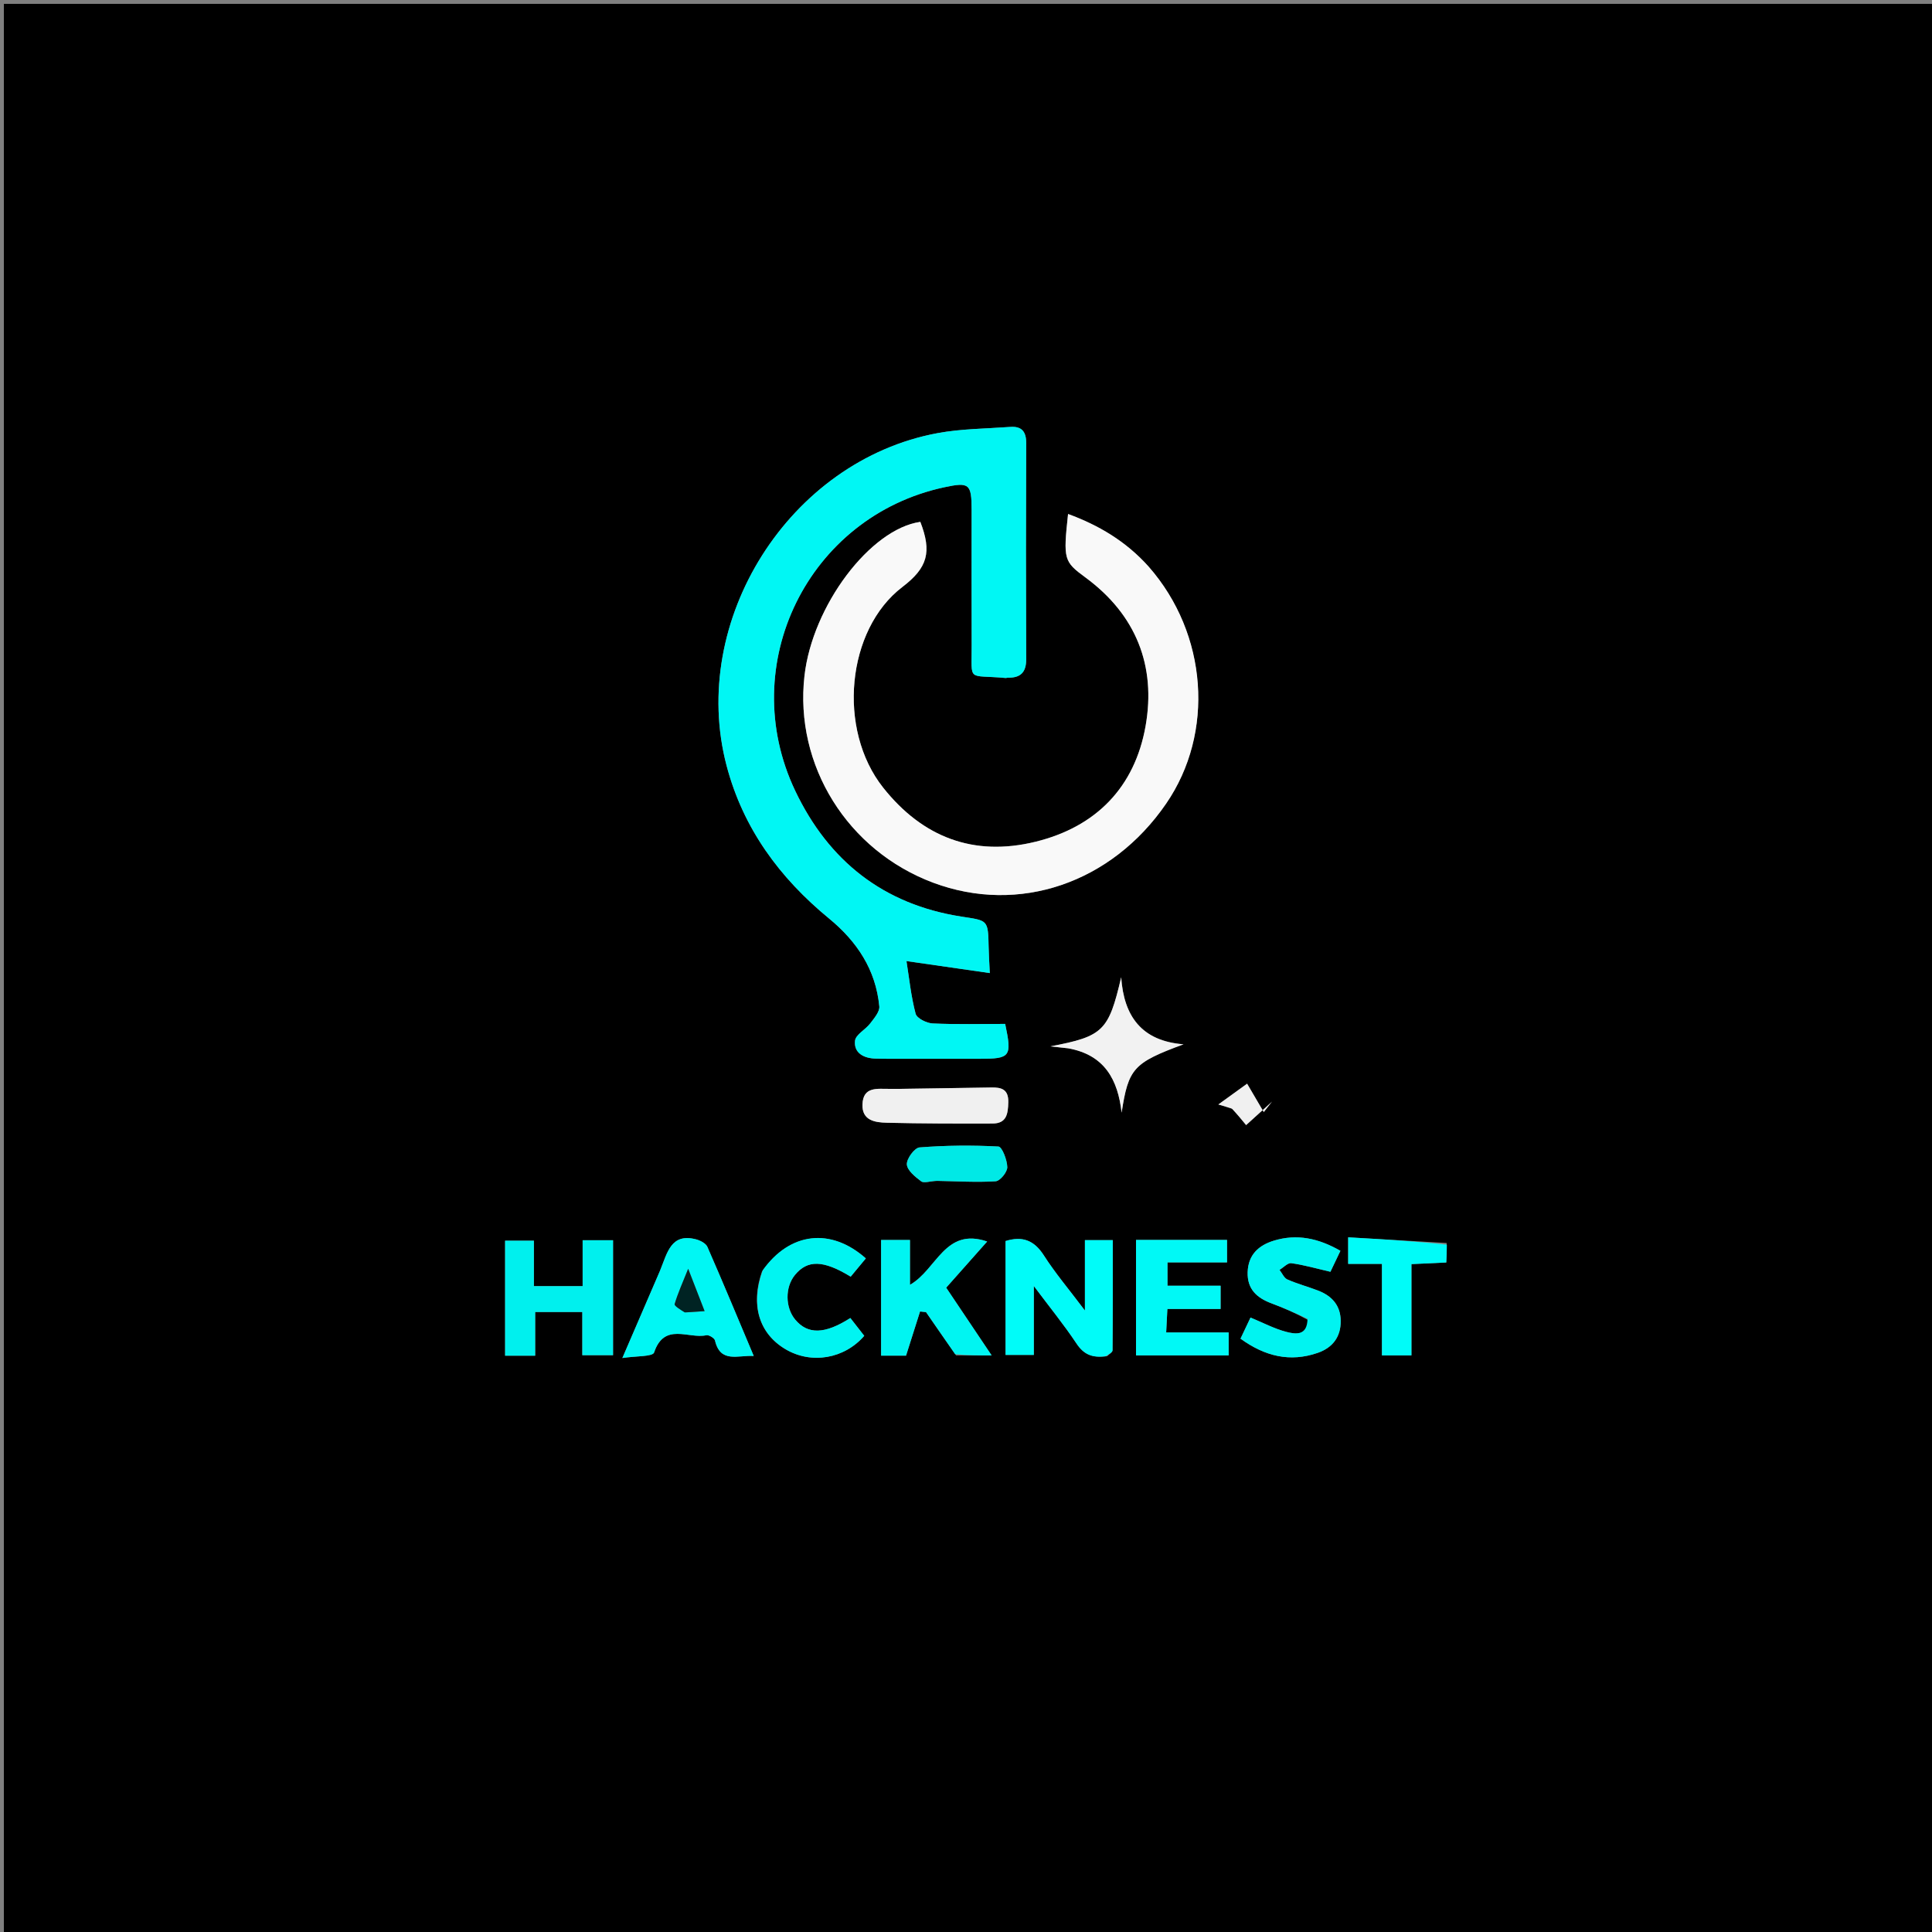 <svg version="1.1" id="Layer_1" xmlns="http://www.w3.org/2000/svg" xmlns:xlink="http://www.w3.org/1999/xlink" x="0px" y="0px"
	 width="100%" viewBox="0 0 500 500" enable-background="new 0 0 500 500" xml:space="preserve">
<rect x="0" y="0" width="500" height="500" fill="#808080" stroke="none"/>
<path fill="#000000" opacity="1" stroke="none" 
	d="
M278,501 
	C185.333,501 93.167,501 1,501 
	C1,334.333 1,167.667 1,1 
	C167.667,1 334.333,1 501,1 
	C501,167.667 501,334.333 501,501 
	C426.833,501 352.667,501 278,501 
M235.527,274.013 
	C241.524,274.013 247.522,274.014 253.519,274.012 
	C261.523,274.01 261.926,273.492 260.138,264.987 
	C253.945,264.987 247.651,265.154 241.378,264.869 
	C239.811,264.797 237.277,263.54 236.963,262.357 
	C235.77,257.863 235.304,253.177 234.593,248.724 
	C241.552,249.727 248.629,250.747 256.16,251.833 
	C256.021,248.81 255.897,247.003 255.862,245.195 
	C255.723,237.92 255.676,238.286 248.79,237.212 
	C228.701,234.08 214.464,222.873 205.797,204.652 
	C190.265,172 209.164,133.656 244.383,126.104 
	C250.856,124.716 251.451,125.206 251.456,132.017 
	C251.463,143.679 251.422,155.341 251.469,167.003 
	C251.508,176.726 250.208,174.533 260.286,175.466 
	C260.445,175.481 260.614,175.382 260.777,175.386 
	C264.03,175.463 265.591,174.074 265.577,170.625 
	C265.499,151.967 265.5,133.307 265.578,114.649 
	C265.591,111.634 264.347,110.277 261.453,110.488 
	C255.162,110.947 248.777,110.956 242.607,112.101 
	C204.281,119.213 178.138,160.605 188.047,198.182 
	C192.325,214.403 201.77,227.202 214.562,237.712 
	C221.802,243.66 226.662,250.983 227.565,260.445 
	C227.698,261.842 226.222,263.529 225.206,264.867 
	C223.984,266.475 221.446,267.746 221.278,269.352 
	C220.946,272.512 223.532,273.873 226.546,273.964 
	C229.209,274.044 231.876,274.001 235.527,274.013 
M297.063,146.437 
	C291.41,140.104 284.373,135.941 276.415,133.018 
	C275.145,144.803 275.307,145.324 280.917,149.449 
	C294.009,159.077 299.242,172.33 296.471,187.933 
	C293.669,203.709 283.7,214.004 267.966,217.851 
	C251.944,221.768 238.763,216.672 228.588,203.875 
	C216.574,188.765 219.105,162.921 233.529,151.915 
	C240.083,146.914 241.197,142.88 238.18,135.06 
	C225.183,136.918 210.238,156.792 208.194,174.934 
	C205.588,198.07 219.322,220.134 241.502,228.44 
	C263.664,236.74 287.659,228.586 301.816,207.946 
	C314.361,189.656 312.578,164.082 297.063,146.437 
M158.656,331.538 
	C158.656,328.087 158.656,324.636 158.656,320.979 
	C155.825,320.979 153.448,320.979 150.786,320.979 
	C150.786,325.069 150.786,328.862 150.786,332.851 
	C146.546,332.851 142.594,332.851 138.172,332.851 
	C138.172,328.774 138.172,324.862 138.172,321.095 
	C135.317,321.095 132.941,321.095 130.721,321.095 
	C130.721,331.267 130.721,341.015 130.721,350.849 
	C133.328,350.849 135.624,350.849 138.503,350.849 
	C138.503,346.953 138.503,343.231 138.503,339.541 
	C142.834,339.541 146.576,339.541 150.704,339.541 
	C150.704,343.463 150.704,347.068 150.704,350.716 
	C153.506,350.716 155.909,350.716 158.656,350.716 
	C158.656,344.45 158.656,338.487 158.656,331.538 
M247.439,350.776 
	C250.29,350.776 253.14,350.776 256.636,350.776 
	C252.427,344.506 248.675,338.917 244.87,333.249 
	C248.514,329.144 251.95,325.273 255.474,321.303 
	C244.509,317.556 242.459,328.57 235.497,332.512 
	C235.497,328.263 235.497,324.685 235.497,320.909 
	C232.783,320.909 230.52,320.909 228.027,320.909 
	C228.027,330.93 228.027,340.82 228.027,350.842 
	C230.504,350.842 232.787,350.842 234.482,350.842 
	C235.757,346.822 236.933,343.116 238.109,339.409 
	C238.624,339.465 239.138,339.52 239.653,339.575 
	C242.081,343.1 244.509,346.625 247.439,350.776 
M286.535,350.99 
	C287.019,350.478 287.92,349.97 287.924,349.454 
	C288.009,340.002 287.986,330.549 287.986,320.947 
	C285.469,320.947 283.397,320.947 280.775,320.947 
	C280.775,326.673 280.775,332.202 280.775,339.168 
	C276.605,333.63 273.069,329.464 270.151,324.902 
	C267.608,320.926 264.533,319.845 260.235,321.18 
	C260.235,331.114 260.235,340.873 260.235,350.648 
	C262.684,350.648 264.889,350.648 267.552,350.648 
	C267.552,344.818 267.552,339.342 267.552,332.821 
	C271.714,338.371 275.39,342.883 278.598,347.706 
	C280.424,350.45 282.551,351.484 286.535,350.99 
M293.999,342.456 
	C293.999,345.224 293.999,347.992 293.999,350.779 
	C302.34,350.779 310.096,350.779 317.976,350.779 
	C317.976,348.812 317.976,347.078 317.976,344.84 
	C312.512,344.84 307.271,344.84 301.805,344.84 
	C301.92,342.584 302.009,340.848 302.116,338.754 
	C306.99,338.754 311.42,338.754 315.887,338.754 
	C315.887,336.624 315.887,334.886 315.887,332.742 
	C311.188,332.742 306.756,332.742 302.146,332.742 
	C302.146,330.618 302.146,328.906 302.146,326.7 
	C307.498,326.7 312.574,326.7 317.554,326.7 
	C317.554,324.464 317.554,322.728 317.554,320.894 
	C309.61,320.894 301.991,320.894 293.999,320.894 
	C293.999,327.877 293.999,334.671 293.999,342.456 
M170.722,329.103 
	C167.643,336.229 164.564,343.356 161.067,351.453 
	C164.558,350.906 168.908,351.131 169.28,350.022 
	C171.93,342.116 178.232,346.583 182.796,345.556 
	C183.439,345.411 184.893,346.291 185.039,346.915 
	C186.434,352.87 190.935,350.677 195.065,350.923 
	C190.998,341.271 187.126,331.944 183.074,322.695 
	C182.674,321.781 181.249,321.037 180.158,320.75 
	C173.628,319.033 172.709,324.223 170.722,329.103 
M338.635,341.674 
	C338.313,345.789 335.259,345.317 332.81,344.665 
	C329.714,343.839 326.809,342.295 323.632,340.983 
	C322.729,342.887 321.905,344.625 321.042,346.445 
	C327.342,351.019 333.867,352.605 341.036,350.114 
	C344.847,348.791 347.026,346.016 346.974,341.817 
	C346.923,337.804 344.666,335.363 341.107,333.997 
	C338.479,332.988 335.736,332.258 333.168,331.122 
	C332.296,330.737 331.803,329.493 331.137,328.642 
	C332.162,328.027 333.273,326.784 334.195,326.911 
	C337.422,327.355 340.584,328.272 344.312,329.134 
	C345.076,327.531 345.953,325.692 346.897,323.712 
	C341.166,320.421 335.609,319.284 329.715,321.069 
	C325.774,322.263 323.036,324.701 322.894,329.234 
	C322.756,333.607 325.245,335.874 329.011,337.286 
	C332.079,338.436 335.094,339.729 338.635,341.674 
M197.195,329.068 
	C194.189,337.689 196.408,345.062 203.24,349.145 
	C209.969,353.166 218.534,351.656 223.668,345.709 
	C222.434,344.128 221.213,342.565 220.07,341.1 
	C213.432,345.35 209.042,345.387 205.81,341.526 
	C203.183,338.388 203.144,333.118 205.724,329.967 
	C208.977,325.996 213.059,326.064 220.159,330.4 
	C221.447,328.846 222.768,327.252 224.079,325.671 
	C215.002,317.632 204.414,318.861 197.195,329.068 
M232.717,281.797 
	C231.887,281.797 231.056,281.788 230.225,281.798 
	C227.121,281.837 223.362,281.083 223.204,285.839 
	C223.066,290.02 226.5,290.492 229.483,290.565 
	C238.611,290.787 247.746,290.792 256.878,290.766 
	C260.511,290.756 260.873,288.267 260.946,285.275 
	C261.026,281.932 259.216,281.391 256.567,281.439 
	C248.933,281.574 241.299,281.68 232.717,281.797 
M374.393,321.689 
	C365.929,321.2 357.466,320.711 348.907,320.217 
	C348.907,323.064 348.907,324.918 348.907,327.088 
	C351.945,327.088 354.564,327.088 357.647,327.088 
	C357.647,335.143 357.647,342.883 357.647,350.769 
	C360.375,350.769 362.623,350.769 365.277,350.769 
	C365.277,346.756 365.277,342.967 365.277,339.178 
	C365.277,335.223 365.277,331.269 365.277,327.15 
	C368.544,326.999 371.301,326.872 374.298,326.733 
	C374.373,325.159 374.435,323.859 374.393,321.689 
M276.765,271.344 
	C285.9,273.002 289.313,279.449 290.275,287.949 
	C292.036,276.497 293.306,275.062 306.298,270.265 
	C295.48,269.426 290.848,263.027 290.162,252.92 
	C286.91,266.786 285.55,268.21 271.842,270.797 
	C274.158,271.045 275.065,271.142 276.765,271.344 
M242.727,305.603 
	C247.715,305.697 252.719,306.028 257.682,305.709 
	C258.825,305.636 260.704,303.324 260.684,302.067 
	C260.653,300.192 259.323,296.777 258.398,296.726 
	C251.607,296.354 244.761,296.422 237.979,296.952 
	C236.687,297.053 234.607,299.882 234.695,301.344 
	C234.789,302.905 236.849,304.566 238.395,305.723 
	C239.106,306.255 240.64,305.686 242.727,305.603 
M319.128,287.062 
	C320.337,288.537 321.545,290.011 322.495,291.169 
	C324.577,289.281 326.895,287.18 329.213,285.078 
	C328.498,285.994 327.782,286.91 327.066,287.826 
	C325.445,285.058 323.823,282.29 322.75,280.459 
	C320.246,282.269 317.517,284.241 315.309,285.836 
	C315.676,285.939 317.067,286.328 319.128,287.062 
z"/>
<path fill="#00F7F4" opacity="1" stroke="none" 
	d="
M235.034,274.013 
	C231.876,274.001 229.209,274.044 226.546,273.964 
	C223.532,273.873 220.946,272.512 221.278,269.352 
	C221.446,267.746 223.984,266.475 225.206,264.867 
	C226.222,263.529 227.698,261.842 227.565,260.445 
	C226.662,250.983 221.802,243.66 214.562,237.712 
	C201.77,227.202 192.325,214.403 188.047,198.182 
	C178.138,160.605 204.281,119.213 242.607,112.101 
	C248.777,110.956 255.162,110.947 261.453,110.488 
	C264.347,110.277 265.591,111.634 265.578,114.649 
	C265.5,133.307 265.499,151.967 265.577,170.625 
	C265.591,174.074 264.03,175.463 260.777,175.386 
	C260.614,175.382 260.445,175.481 260.286,175.466 
	C250.208,174.533 251.508,176.726 251.469,167.003 
	C251.422,155.341 251.463,143.679 251.456,132.017 
	C251.451,125.206 250.856,124.716 244.383,126.104 
	C209.164,133.656 190.265,172 205.797,204.652 
	C214.464,222.873 228.701,234.08 248.79,237.212 
	C255.676,238.286 255.723,237.92 255.862,245.195 
	C255.897,247.003 256.021,248.81 256.16,251.833 
	C248.629,250.747 241.552,249.727 234.593,248.724 
	C235.304,253.177 235.77,257.863 236.963,262.357 
	C237.277,263.54 239.811,264.797 241.378,264.869 
	C247.651,265.154 253.945,264.987 260.138,264.987 
	C261.926,273.492 261.523,274.01 253.519,274.012 
	C247.522,274.014 241.524,274.013 235.034,274.013 
z"/>
<path fill="#F9F9F9" opacity="1" stroke="none" 
	d="
M297.313,146.688 
	C312.578,164.082 314.361,189.656 301.816,207.946 
	C287.659,228.586 263.664,236.74 241.502,228.44 
	C219.322,220.134 205.588,198.07 208.194,174.934 
	C210.238,156.792 225.183,136.918 238.18,135.06 
	C241.197,142.88 240.083,146.914 233.529,151.915 
	C219.105,162.921 216.574,188.765 228.588,203.875 
	C238.763,216.672 251.944,221.768 267.966,217.851 
	C283.7,214.004 293.669,203.709 296.471,187.933 
	C299.242,172.33 294.009,159.077 280.917,149.449 
	C275.307,145.324 275.145,144.803 276.415,133.018 
	C284.373,135.941 291.41,140.104 297.313,146.688 
z"/>
<path fill="#00F0EE" opacity="1" stroke="none" 
	d="
M158.656,332.031 
	C158.656,338.487 158.656,344.45 158.656,350.716 
	C155.909,350.716 153.506,350.716 150.704,350.716 
	C150.704,347.068 150.704,343.463 150.704,339.541 
	C146.576,339.541 142.834,339.541 138.503,339.541 
	C138.503,343.231 138.503,346.953 138.503,350.849 
	C135.624,350.849 133.328,350.849 130.721,350.849 
	C130.721,341.015 130.721,331.267 130.721,321.095 
	C132.941,321.095 135.317,321.095 138.172,321.095 
	C138.172,324.862 138.172,328.774 138.172,332.851 
	C142.594,332.851 146.546,332.851 150.786,332.851 
	C150.786,328.862 150.786,325.069 150.786,320.979 
	C153.448,320.979 155.825,320.979 158.656,320.979 
	C158.656,324.636 158.656,328.087 158.656,332.031 
z"/>
<path fill="#00F5F2" opacity="1" stroke="none" 
	d="
M247.188,350.463 
	C244.509,346.625 242.081,343.1 239.653,339.575 
	C239.138,339.52 238.624,339.465 238.109,339.409 
	C236.933,343.116 235.757,346.822 234.482,350.842 
	C232.787,350.842 230.504,350.842 228.027,350.842 
	C228.027,340.82 228.027,330.93 228.027,320.909 
	C230.52,320.909 232.783,320.909 235.497,320.909 
	C235.497,324.685 235.497,328.263 235.497,332.512 
	C242.459,328.57 244.509,317.556 255.474,321.303 
	C251.95,325.273 248.514,329.144 244.87,333.249 
	C248.675,338.917 252.427,344.506 256.636,350.776 
	C253.14,350.776 250.29,350.776 247.188,350.463 
z"/>
<path fill="#00FCF9" opacity="1" stroke="none" 
	d="
M286.088,350.996 
	C282.551,351.484 280.424,350.45 278.598,347.706 
	C275.39,342.883 271.714,338.371 267.552,332.821 
	C267.552,339.342 267.552,344.818 267.552,350.648 
	C264.889,350.648 262.684,350.648 260.235,350.648 
	C260.235,340.873 260.235,331.114 260.235,321.18 
	C264.533,319.845 267.608,320.926 270.151,324.902 
	C273.069,329.464 276.605,333.63 280.775,339.168 
	C280.775,332.202 280.775,326.673 280.775,320.947 
	C283.397,320.947 285.469,320.947 287.986,320.947 
	C287.986,330.549 288.009,340.002 287.924,349.454 
	C287.92,349.97 287.019,350.478 286.088,350.996 
z"/>
<path fill="#00F9F6" opacity="1" stroke="none" 
	d="
M293.999,341.96 
	C293.999,334.671 293.999,327.877 293.999,320.894 
	C301.991,320.894 309.61,320.894 317.554,320.894 
	C317.554,322.728 317.554,324.464 317.554,326.7 
	C312.574,326.7 307.498,326.7 302.146,326.7 
	C302.146,328.906 302.146,330.618 302.146,332.742 
	C306.756,332.742 311.188,332.742 315.887,332.742 
	C315.887,334.886 315.887,336.624 315.887,338.754 
	C311.42,338.754 306.99,338.754 302.116,338.754 
	C302.009,340.848 301.92,342.584 301.805,344.84 
	C307.271,344.84 312.512,344.84 317.976,344.84 
	C317.976,347.078 317.976,348.812 317.976,350.779 
	C310.096,350.779 302.34,350.779 293.999,350.779 
	C293.999,347.992 293.999,345.224 293.999,341.96 
z"/>
<path fill="#00F7F4" opacity="1" stroke="none" 
	d="
M170.856,328.745 
	C172.709,324.223 173.628,319.033 180.158,320.75 
	C181.249,321.037 182.674,321.781 183.074,322.695 
	C187.126,331.944 190.998,341.271 195.065,350.923 
	C190.935,350.677 186.434,352.87 185.039,346.915 
	C184.893,346.291 183.439,345.411 182.796,345.556 
	C178.232,346.583 171.93,342.116 169.28,350.022 
	C168.908,351.131 164.558,350.906 161.067,351.453 
	C164.564,343.356 167.643,336.229 170.856,328.745 
M177.62,339.657 
	C179.019,339.558 180.418,339.459 182.354,339.322 
	C180.962,335.733 179.762,332.64 178.099,328.355 
	C176.597,332.119 175.399,334.747 174.598,337.491 
	C174.462,337.958 176.025,338.921 177.62,339.657 
z"/>
<path fill="#00F4F1" opacity="1" stroke="none" 
	d="
M338.384,341.316 
	C335.094,339.729 332.079,338.436 329.011,337.286 
	C325.245,335.874 322.756,333.607 322.894,329.234 
	C323.036,324.701 325.774,322.263 329.715,321.069 
	C335.609,319.284 341.166,320.421 346.897,323.712 
	C345.953,325.692 345.076,327.531 344.312,329.134 
	C340.584,328.272 337.422,327.355 334.195,326.911 
	C333.273,326.784 332.162,328.027 331.137,328.642 
	C331.803,329.493 332.296,330.737 333.168,331.122 
	C335.736,332.258 338.479,332.988 341.107,333.997 
	C344.666,335.363 346.923,337.804 346.974,341.817 
	C347.026,346.016 344.847,348.791 341.036,350.114 
	C333.867,352.605 327.342,351.019 321.042,346.445 
	C321.905,344.625 322.729,342.887 323.632,340.983 
	C326.809,342.295 329.714,343.839 332.81,344.665 
	C335.259,345.317 338.313,345.789 338.384,341.316 
z"/>
<path fill="#00F5F2" opacity="1" stroke="none" 
	d="
M197.4,328.735 
	C204.414,318.861 215.002,317.632 224.079,325.671 
	C222.768,327.252 221.447,328.846 220.159,330.4 
	C213.059,326.064 208.977,325.996 205.724,329.967 
	C203.144,333.118 203.183,338.388 205.81,341.526 
	C209.042,345.387 213.432,345.35 220.07,341.1 
	C221.213,342.565 222.434,344.128 223.668,345.709 
	C218.534,351.656 209.969,353.166 203.24,349.145 
	C196.408,345.062 194.189,337.689 197.4,328.735 
z"/>
<path fill="#F0F0F0" opacity="1" stroke="none" 
	d="
M233.191,281.797 
	C241.299,281.68 248.933,281.574 256.567,281.439 
	C259.216,281.391 261.026,281.932 260.946,285.275 
	C260.873,288.267 260.511,290.756 256.878,290.766 
	C247.746,290.792 238.611,290.787 229.483,290.565 
	C226.5,290.492 223.066,290.02 223.204,285.839 
	C223.362,281.083 227.121,281.837 230.225,281.798 
	C231.056,281.788 231.887,281.797 233.191,281.797 
z"/>
<path fill="#00FCF9" opacity="1" stroke="none" 
	d="
M374.445,322.124 
	C374.435,323.859 374.373,325.159 374.298,326.733 
	C371.301,326.872 368.544,326.999 365.277,327.15 
	C365.277,331.269 365.277,335.223 365.277,339.178 
	C365.277,342.967 365.277,346.756 365.277,350.769 
	C362.623,350.769 360.375,350.769 357.647,350.769 
	C357.647,342.883 357.647,335.143 357.647,327.088 
	C354.564,327.088 351.945,327.088 348.907,327.088 
	C348.907,324.918 348.907,323.064 348.907,320.217 
	C357.466,320.711 365.929,321.2 374.445,322.124 
z"/>
<path fill="#F2F2F2" opacity="1" stroke="none" 
	d="
M276.368,271.292 
	C275.065,271.142 274.158,271.045 271.842,270.797 
	C285.55,268.21 286.91,266.786 290.162,252.92 
	C290.848,263.027 295.48,269.426 306.298,270.265 
	C293.306,275.062 292.036,276.497 290.275,287.949 
	C289.313,279.449 285.9,273.002 276.368,271.292 
z"/>
<path fill="#00E9E6" opacity="1" stroke="none" 
	d="
M242.263,305.61 
	C240.64,305.686 239.106,306.255 238.395,305.723 
	C236.849,304.566 234.789,302.905 234.695,301.344 
	C234.607,299.882 236.687,297.053 237.979,296.952 
	C244.761,296.422 251.607,296.354 258.398,296.726 
	C259.323,296.777 260.653,300.192 260.684,302.067 
	C260.704,303.324 258.825,305.636 257.682,305.709 
	C252.719,306.028 247.715,305.697 242.263,305.61 
z"/>
<path fill="#F0F0F0" opacity="1" stroke="none" 
	d="
M318.793,286.89 
	C317.067,286.328 315.676,285.939 315.309,285.836 
	C317.517,284.241 320.246,282.269 322.75,280.459 
	C323.823,282.29 325.445,285.058 327.066,287.826 
	C327.782,286.91 328.498,285.994 329.213,285.078 
	C326.895,287.18 324.577,289.281 322.495,291.169 
	C321.545,290.011 320.337,288.537 318.793,286.89 
z"/>
<path fill="#002323" opacity="1" stroke="none" 
	d="
M177.211,339.656 
	C176.025,338.921 174.462,337.958 174.598,337.491 
	C175.399,334.747 176.597,332.119 178.099,328.355 
	C179.762,332.64 180.962,335.733 182.354,339.322 
	C180.418,339.459 179.019,339.558 177.211,339.656 
z"/>
</svg>